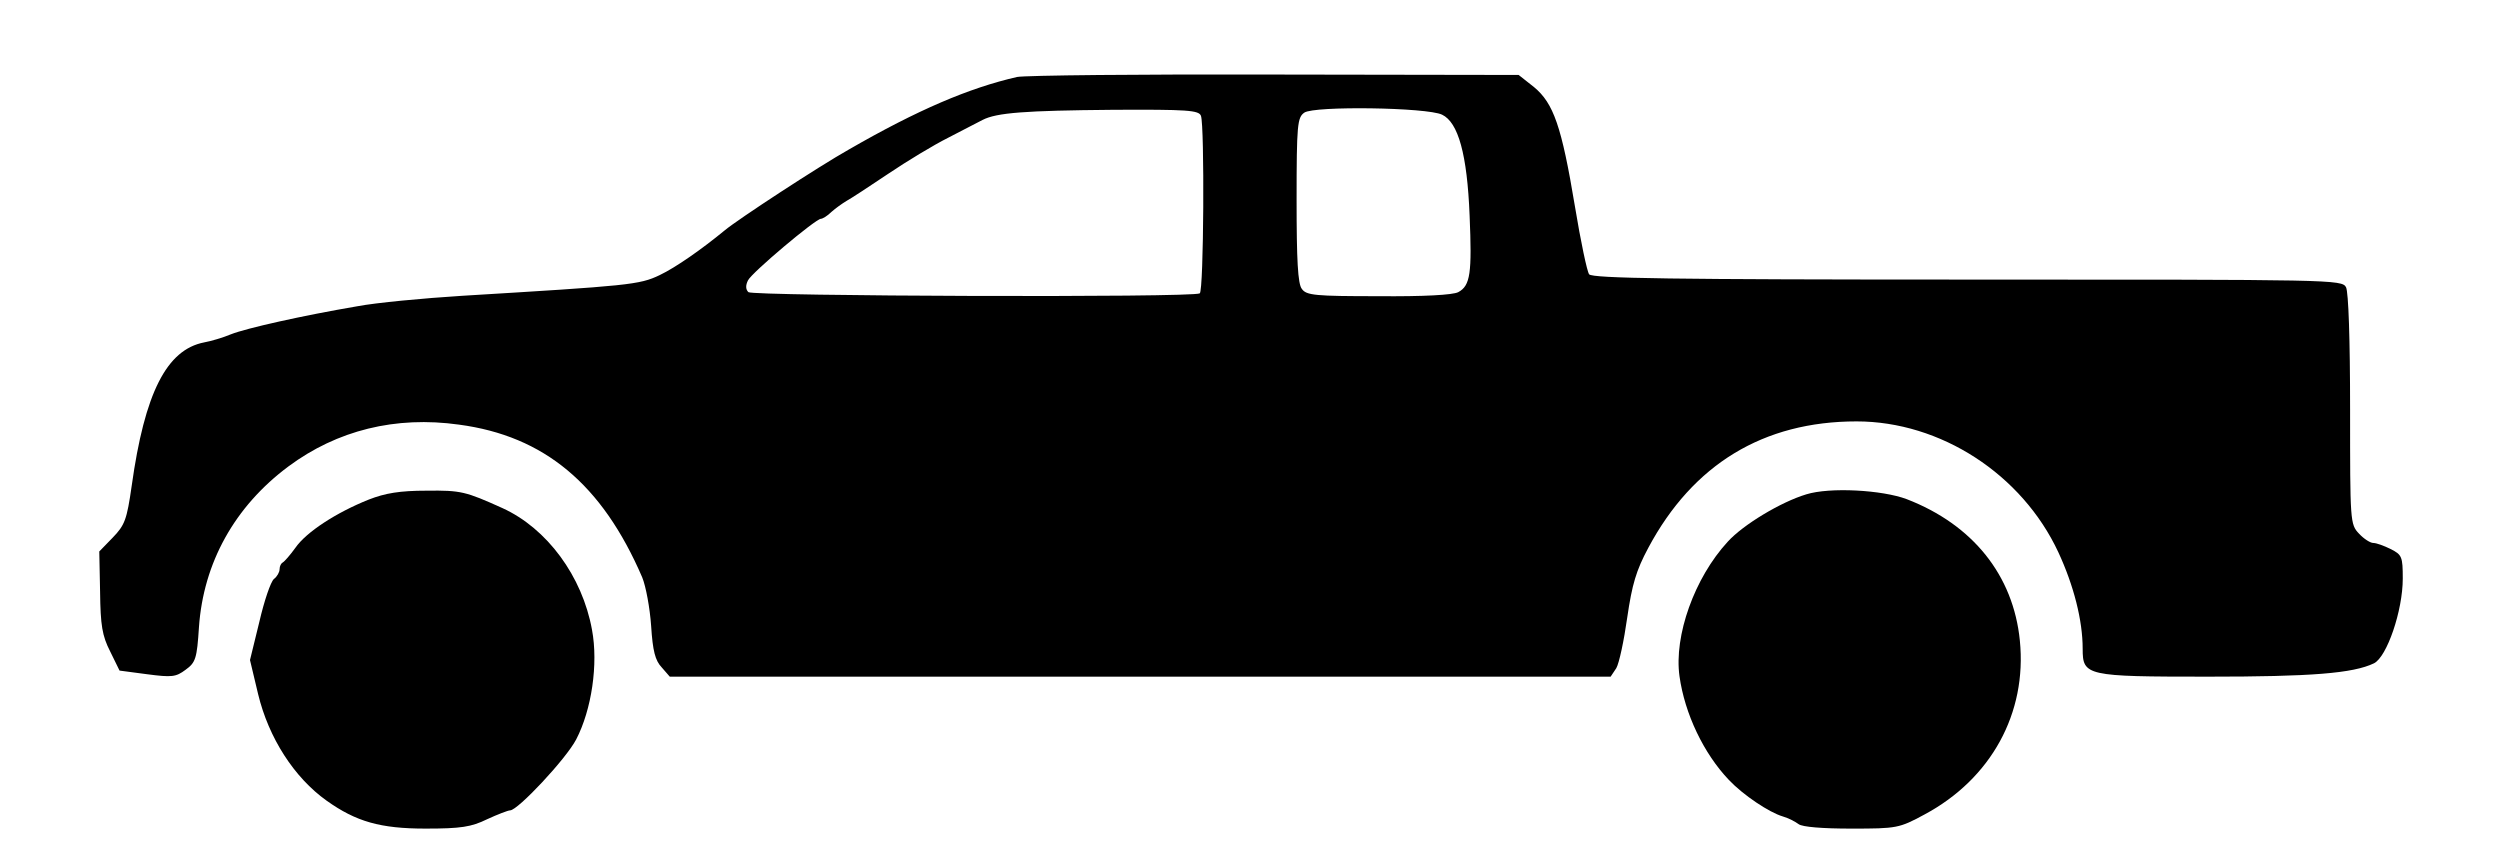 <?xml version="1.0" standalone="no"?>
<!DOCTYPE svg PUBLIC "-//W3C//DTD SVG 20010904//EN"
 "http://www.w3.org/TR/2001/REC-SVG-20010904/DTD/svg10.dtd">
<svg version="1.0" xmlns="http://www.w3.org/2000/svg"
 width="617pt" height="212pt" viewBox="0 0 617 212"
 preserveAspectRatio="xMidYMid meet">

<g transform="translate(0,212) scale(0.1,-0.1)"
fill="#000000" stroke="none">
<path d="M2510 1930 c-118 -27 -245 -81 -415 -179 -73 -41 -275 -173 -307
-200 -56 -46 -120 -91 -160 -110 -50 -24 -75 -26 -487 -51 -96 -6 -213 -17
-260 -26 -135 -23 -273 -54 -311 -69 -19 -8 -49 -17 -66 -20 -93 -18 -147
-125 -179 -354 -12 -84 -17 -97 -47 -128 l-33 -34 2 -100 c1 -82 5 -108 25
-147 l23 -47 68 -9 c61 -8 71 -7 95 11 25 18 28 28 33 105 11 159 88 298 221
397 120 89 264 125 421 103 210 -28 353 -147 452 -377 9 -22 19 -76 22 -120 4
-62 10 -85 26 -102 l20 -23 1161 0 1161 0 14 21 c7 12 19 68 27 125 12 82 22
116 52 172 110 206 284 312 514 312 207 0 408 -130 498 -323 38 -82 60 -168
60 -238 0 -67 8 -69 309 -69 255 0 358 8 410 33 32 16 71 130 71 209 0 54 -2
59 -30 73 -16 8 -35 15 -43 15 -7 0 -23 10 -35 23 -22 23 -22 30 -22 306 0
175 -4 290 -10 302 -10 19 -31 19 -934 19 -727 0 -926 3 -934 13 -5 6 -21 82
-35 167 -33 199 -53 255 -101 295 l-38 30 -601 1 c-331 1 -618 -2 -637 -6z
m1049 -93 c40 -19 62 -98 68 -249 6 -142 2 -173 -28 -189 -13 -7 -86 -11 -197
-10 -156 0 -178 2 -189 18 -10 12 -13 72 -13 219 0 187 2 204 19 216 24 17
303 13 340 -5z m-595 -3 c9 -25 7 -432 -3 -438 -17 -11 -1104 -7 -1114 3 -7 7
-7 17 -1 29 9 19 167 152 180 152 4 0 16 7 26 17 10 9 27 21 37 27 11 6 57 36
103 67 46 31 112 71 148 89 36 19 74 38 85 44 35 18 105 23 321 25 185 1 213
-1 218 -15z"/>
<path d="M910 887 c-80 -32 -154 -80 -181 -119 -13 -18 -27 -34 -31 -36 -4 -2
-8 -9 -8 -17 0 -7 -6 -18 -14 -24 -8 -7 -24 -54 -36 -106 l-23 -94 20 -84 c26
-108 89 -206 169 -263 73 -52 133 -69 244 -69 88 0 113 4 152 23 26 12 52 22
57 22 19 0 138 127 163 175 38 73 55 186 39 271 -24 132 -111 250 -221 300
-91 41 -102 44 -187 43 -66 0 -102 -6 -143 -22z"/>
<path d="M4458 900 c-63 -19 -156 -75 -194 -117 -82 -89 -133 -232 -119 -332
13 -93 60 -191 122 -256 35 -37 99 -80 133 -90 14 -4 31 -13 39 -19 9 -7 59
-11 130 -11 113 0 118 1 181 35 164 88 253 250 235 429 -16 161 -116 286 -279
349 -61 23 -190 30 -248 12z"/>
</g>
</svg>

